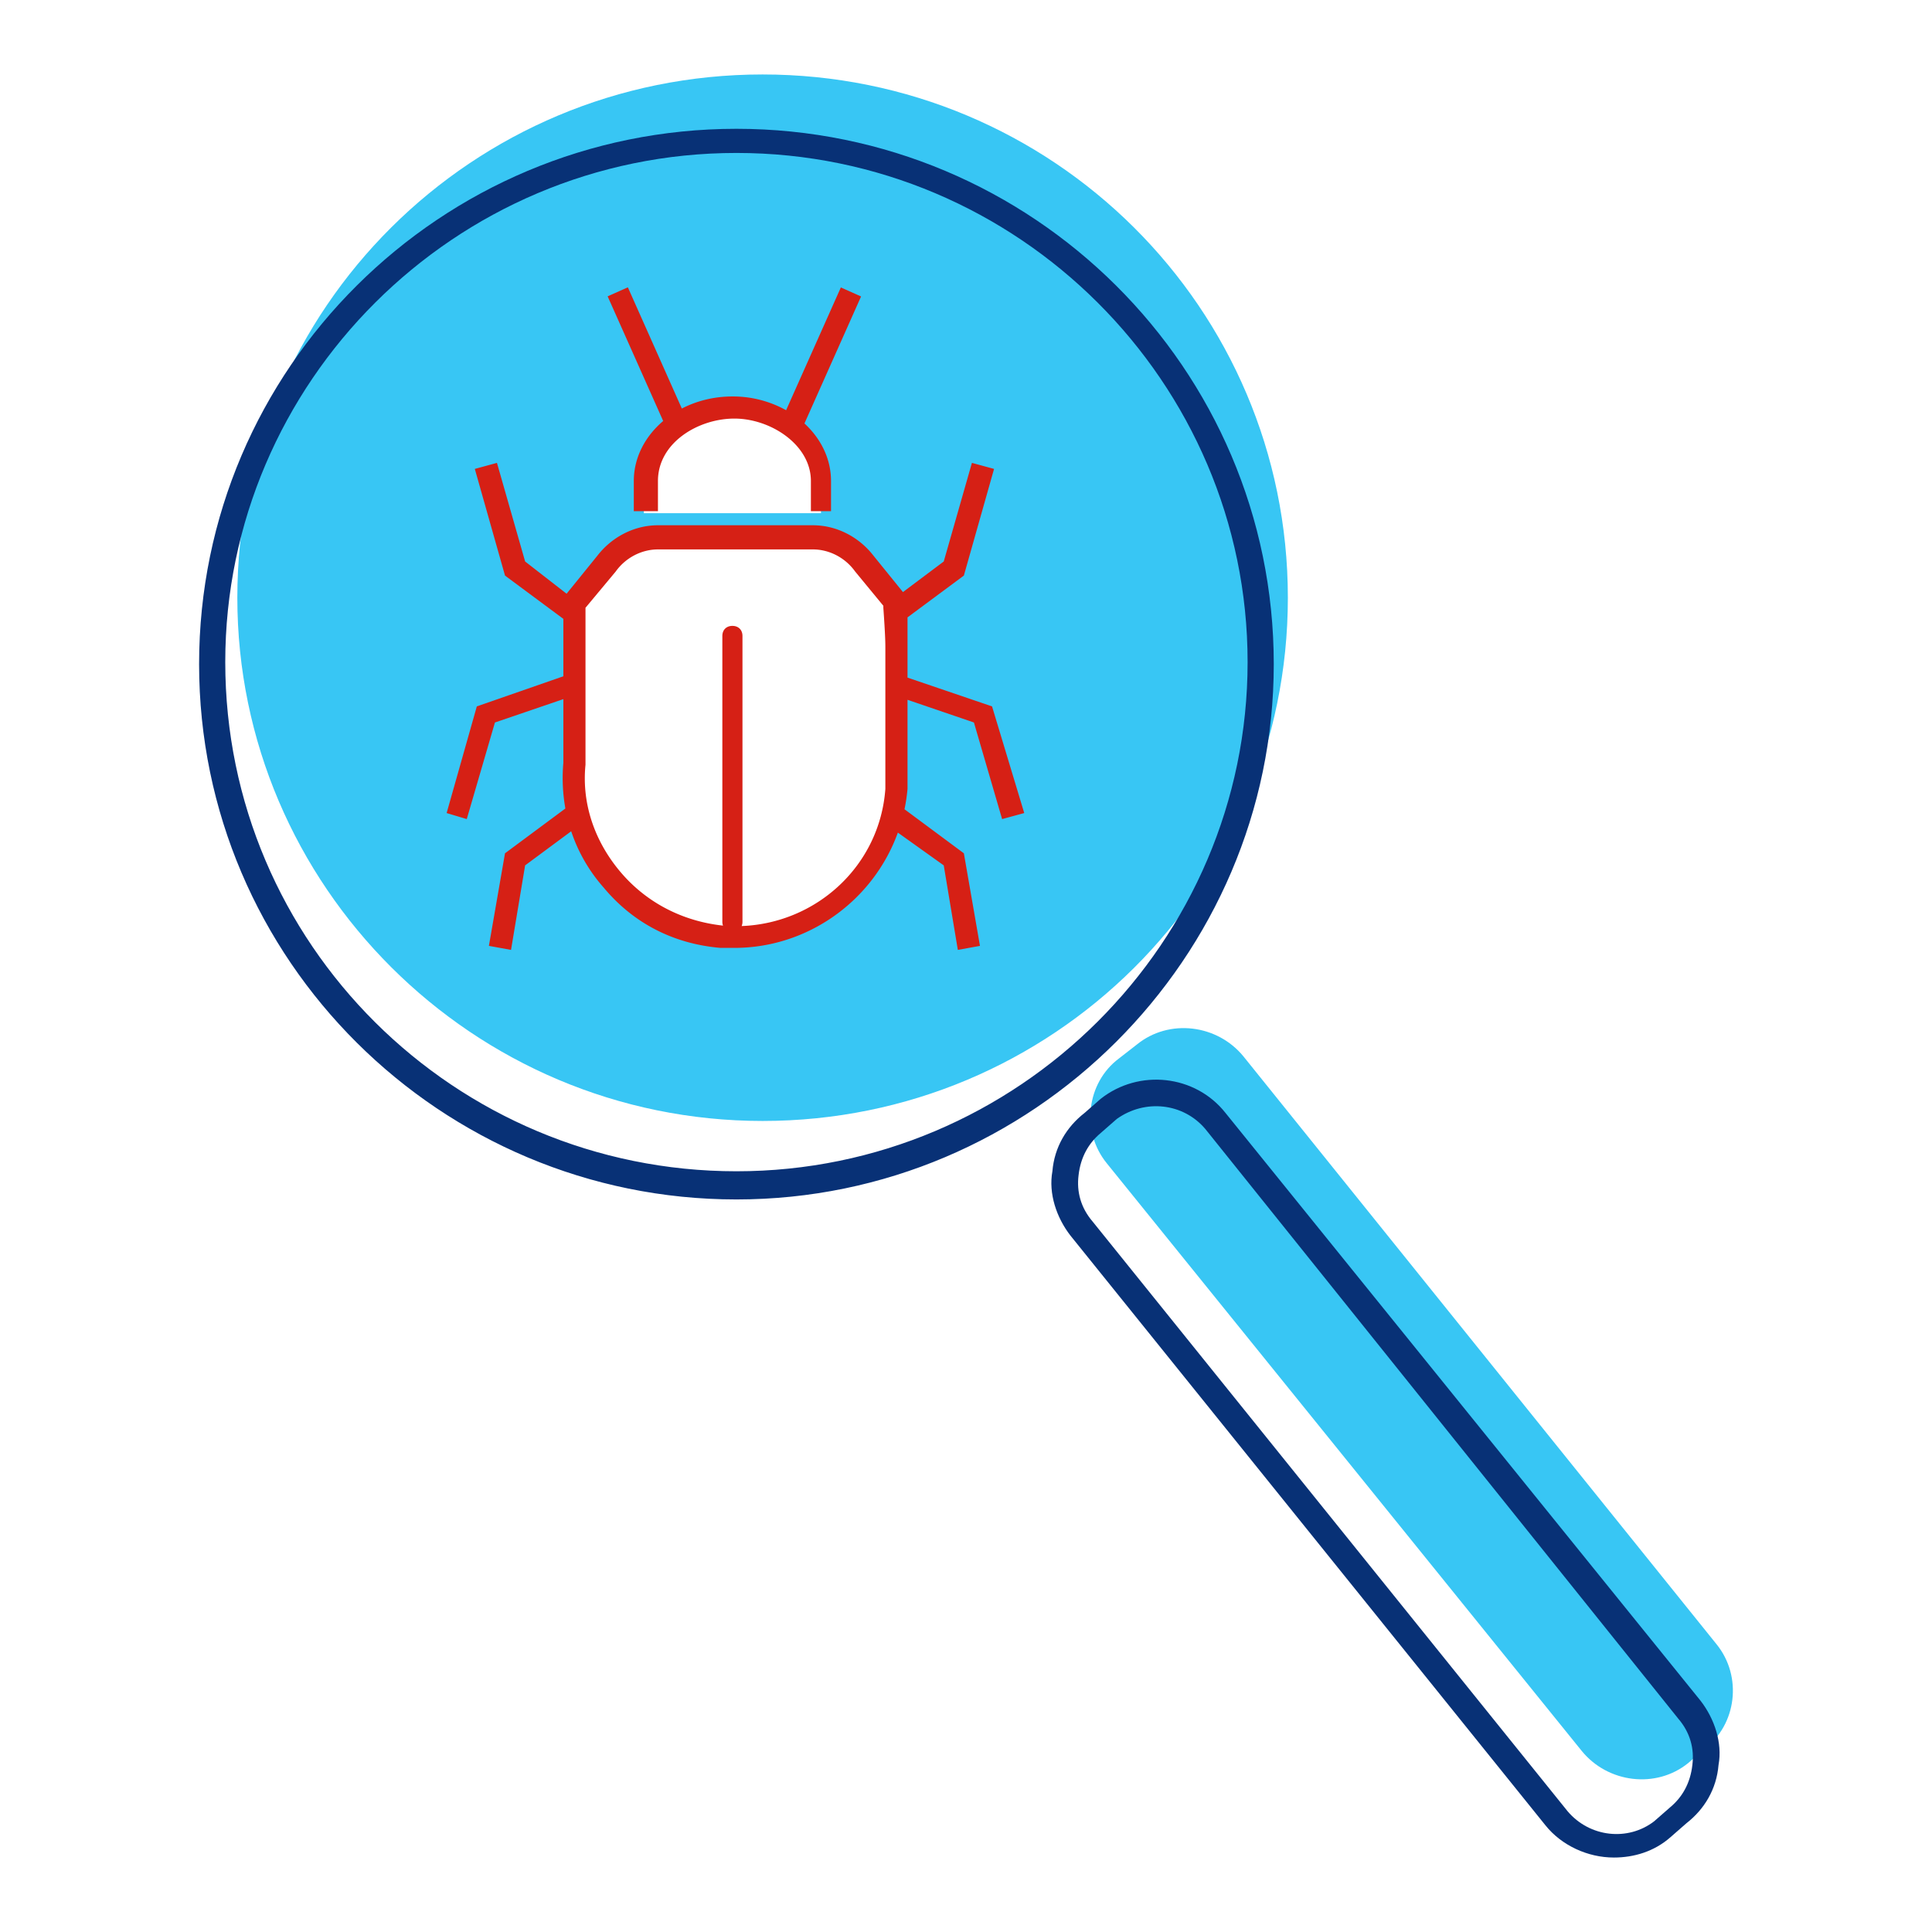<svg id="icon-products-threat-detect" viewBox="0 0 96 96" xmlns="http://www.w3.org/2000/svg">
  <path fill-rule="evenodd" d="M11.793 29.7c0-14.4 11.7-26 26.1-26 14.4 0 26.1 11.6 26.1 26s-11.7 26-26.1 26c-14.4 0-26.1-11.7-26.1-26Zm24.6-9.3c-2.3 0-4.4 1.5-4.4 3.6v1.5h8.8V24c0-2.1-2.1-3.6-4.4-3.6Zm8 18.5v-.8h-.1v-5.8c-.1-.2-.1-2-.1-2V30l-1.5-2c-.6-.8-1.6-1.3-2.6-1.3h-7.7c-1 0-1.9.5-2.5 1.3l-1.5 1.9V38c-.3 4.4 3 8.3 7.4 8.6 4.4.4 8.3-2.9 8.6-7.3v-.4Zm17.4 13.6c-1.3-1.6-3.7-1.9-5.3-.6l-.9.7c-1.6 1.2-1.9 3.6-.6 5.2l23.6 29.2c1.3 1.6 3.7 1.9 5.3.6l.8-.7c1.6-1.2 1.9-3.6.6-5.2l-23.5-29.2Z" class="-path--shadow" fill="#38C6F4"/>
  <path fill-rule="evenodd" d="m31.198 14.277-1.005.447 2.76 6.195c-.9.764-1.46 1.822-1.46 2.98v1.5h1.2v-1.5c0-1.9 2-3.1 3.8-3.1 1.8 0 3.8 1.3 3.8 3.1v1.5h1v-1.5c0-1.098-.502-2.105-1.32-2.858l2.813-6.31-1.005-.448-2.72 6.1a5.453 5.453 0 0 0-2.668-.683c-.917 0-1.777.22-2.513.6l-2.682-6.023ZM25.093 28.6l2.9 2.151v2.853l-4.3 1.496-1.5 5.3 1 .3 1.4-4.8 3.4-1.161v3.16a8.601 8.601 0 0 0 .1 2.275l-3 2.226-.8 4.6 1.1.2.7-4.2 2.289-1.695c.34 1.02.88 1.967 1.611 2.795 1.5 1.8 3.5 2.8 5.8 3h.7c3.658 0 6.901-2.35 8.121-5.728L46.894 43l.7 4.2 1.1-.2-.8-4.6-2.95-2.189c.069-.33.119-.667.15-1.011v-4.427l3.3 1.127 1.4 4.8 1.1-.3-1.6-5.3-4.2-1.43V30.677l2.8-2.077 1.5-5.3-1.1-.3-1.4 4.9-2.027 1.52-1.474-1.82c-.7-.9-1.8-1.5-3-1.5h-7.7c-1.2 0-2.3.6-3 1.5l-1.54 1.902-2.06-1.602-1.4-4.9-1.1.3 1.5 5.3Zm4 1.6V38c-.2 2 .5 3.9 1.8 5.4 1.286 1.483 3.06 2.38 5.032 2.593a.575.575 0 0 1-.032-.193V31.6c0-.3.2-.5.5-.5s.5.2.5.5v14.2c0 .08-.014.152-.04.215 3.732-.144 6.862-3.005 7.14-6.815v-7c0-.2 0-.6-.1-2v-.1l-1.4-1.7c-.5-.7-1.3-1.1-2.1-1.1h-7.7c-.8 0-1.6.4-2.1 1.1l-1.5 1.8Z" fill="#D62015"/>
  <path fill-rule="evenodd" d="M9.893 33c0 14.7 12 26.6 26.7 26.6s26.7-12 26.7-26.6c0-14.7-12-26.6-26.7-26.6S9.893 18.3 9.893 33Zm1.3-.1c0-13.9 11.4-25.3 25.4-25.3 14 0 25.4 11.4 25.4 25.3s-11.4 25.3-25.4 25.3c-14 0-25.4-11.3-25.4-25.3Zm65.6 57.8c.8 1 2.1 1.6 3.4 1.6 1 0 2-.3 2.8-1l.8-.7c.9-.7 1.5-1.7 1.6-2.9.2-1.1-.2-2.3-.9-3.2l-23.6-29.2c-1.5-1.9-4.3-2.2-6.2-.7l-.8.7c-.9.7-1.5 1.7-1.6 2.9-.2 1.1.2 2.3.9 3.2l23.6 29.3Zm-22.1-34.4.8-.7c1.4-1 3.3-.8 4.4.5l23.5 29.3c.6.7.8 1.5.7 2.3-.1.9-.5 1.6-1.1 2.1l-.8.7c-1.3 1-3.2.8-4.3-.5l-23.6-29.3c-.6-.7-.8-1.5-.7-2.3.1-.9.5-1.6 1.1-2.1Z" class="-path--primary" fill="#083176"/>
</svg>
